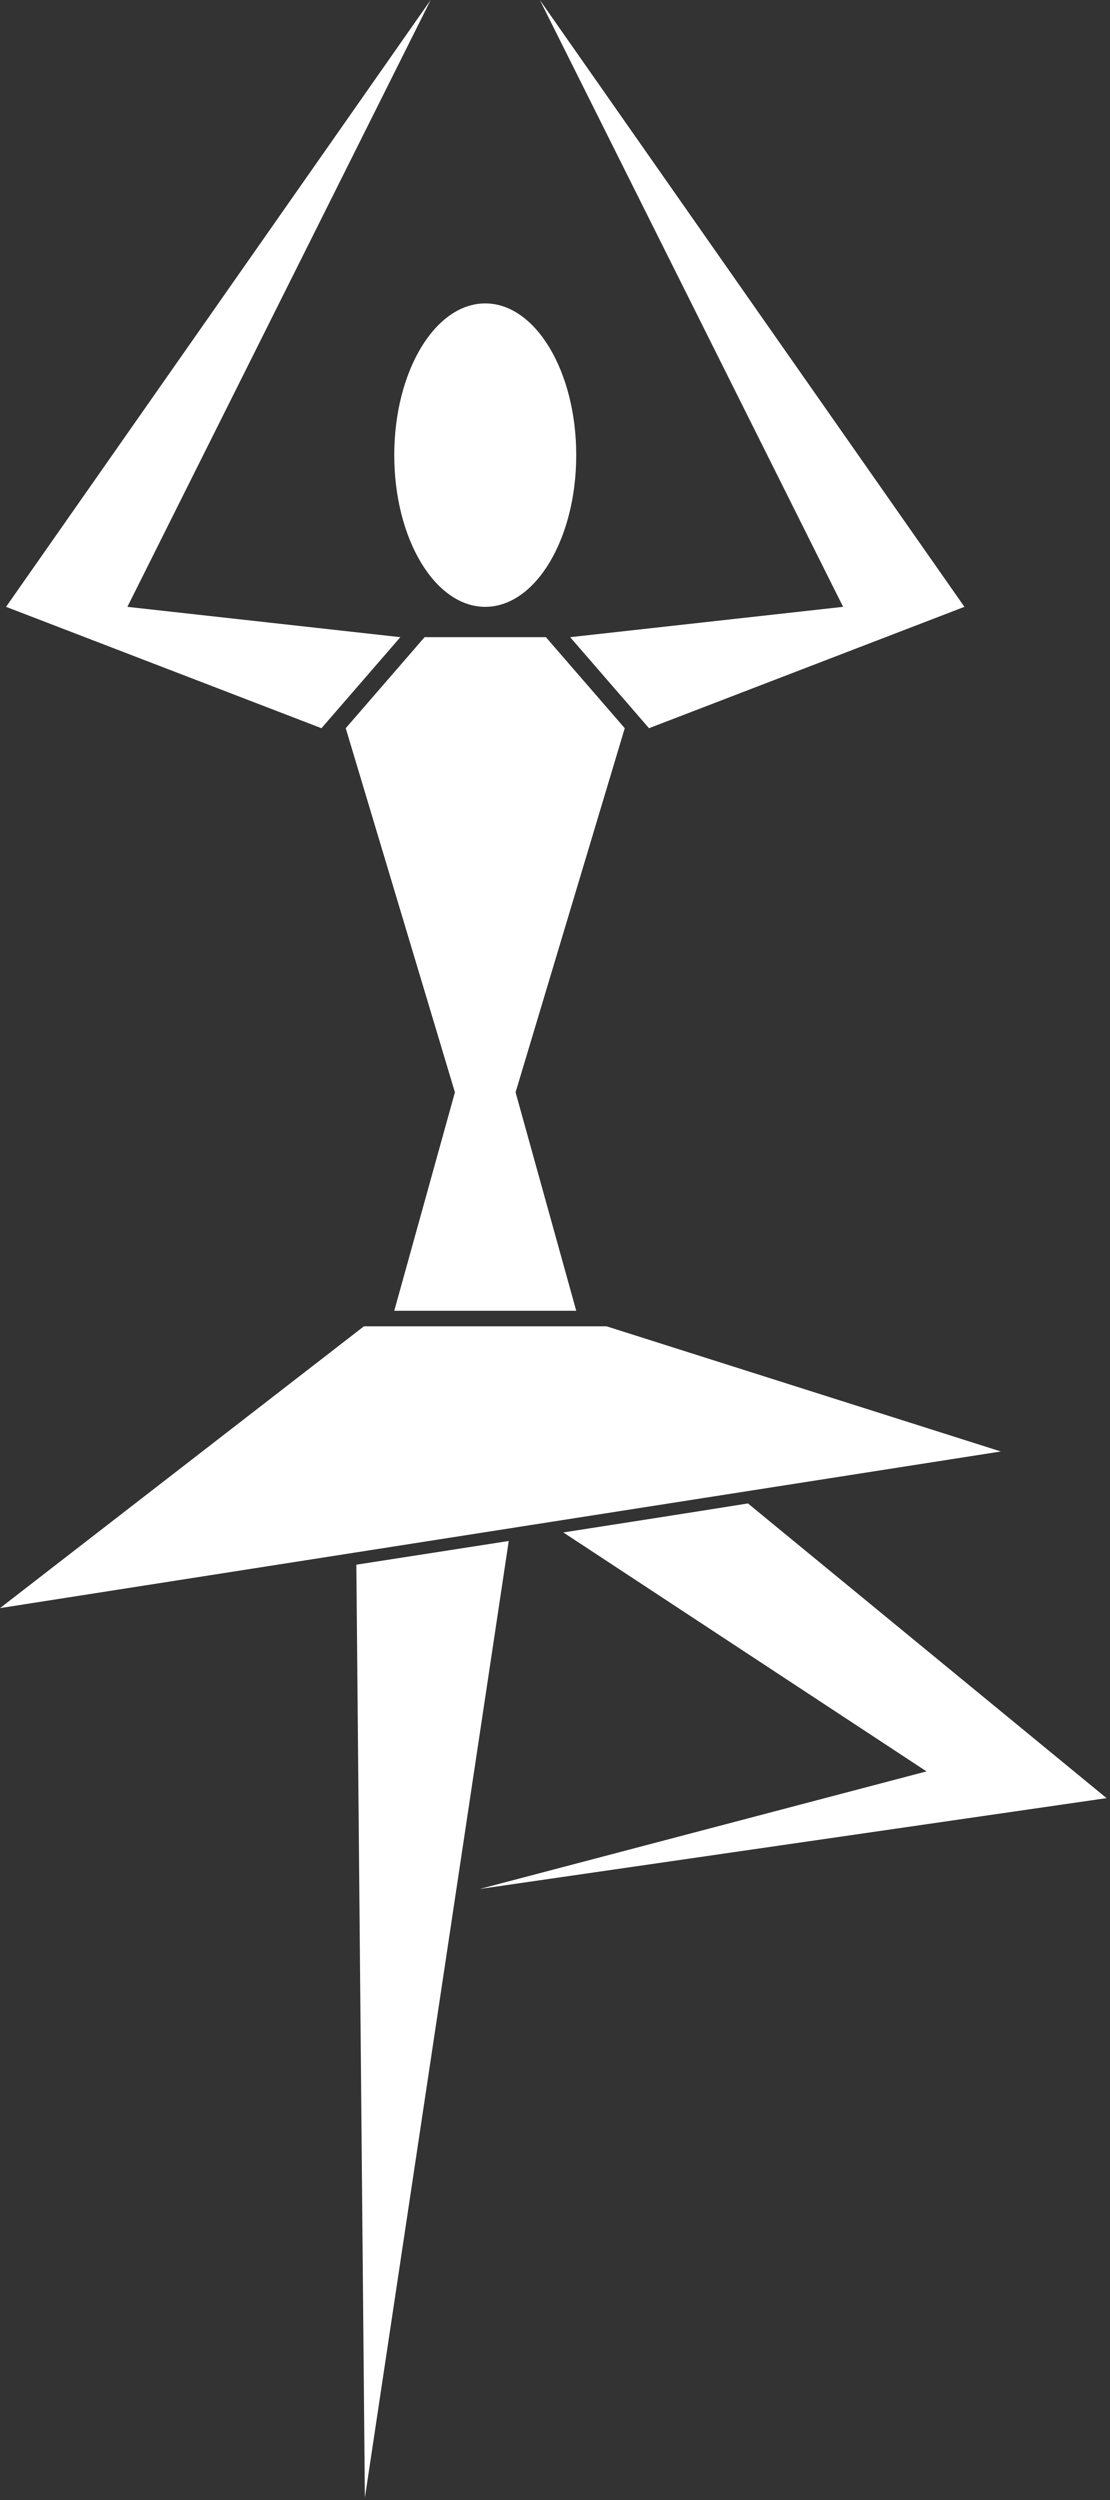 <?xml version="1.0" encoding="UTF-8" standalone="no"?><!DOCTYPE svg PUBLIC "-//W3C//DTD SVG 1.1//EN" "http://www.w3.org/Graphics/SVG/1.1/DTD/svg11.dtd"><svg width="100%" height="100%" viewBox="0 0 183 412" version="1.1" xmlns="http://www.w3.org/2000/svg" xmlns:xlink="http://www.w3.org/1999/xlink" xml:space="preserve" xmlns:serif="http://www.serif.com/" style="fill-rule:evenodd;clip-rule:evenodd;stroke-linejoin:round;stroke-miterlimit:1.414;"><rect x="0" y="0" width="183" height="412" fill="#333333" stroke="none"/><path d="M71,0l-70,100l52,20l13,-15l-45,-5l50,-100Zm18,0l50,100l-45,5l13,15l52,-20l-70,-100Zm-9,50c-8.284,0 -15,11.193 -15,25c0,13.807 6.716,25 15,25c8.284,0 15,-11.193 15,-25c0,-13.807 -6.716,-25 -15,-25Zm-10,55l-13,15l18,60l-10,36l30,0l-10,-36l18,-60l-13,-15l-20,0Zm-10,113.56l-60,46.438l165,-25.812l-65,-20.625l-40,0l0,-0.001Zm63.312,29.188c-10.141,1.62 -20.29,3.201 -30.438,4.781l59.875,39.375l-73.656,19.375l103.34,-14.969l-59.125,-48.562l0.004,0Zm-39.438,6.188c-8.374,1.298 -16.75,2.615 -25.125,3.906l1.406,153.75l23.719,-157.66l0,0.004Z" style="fill:#fff;fill-rule:nonzero;"/></svg>